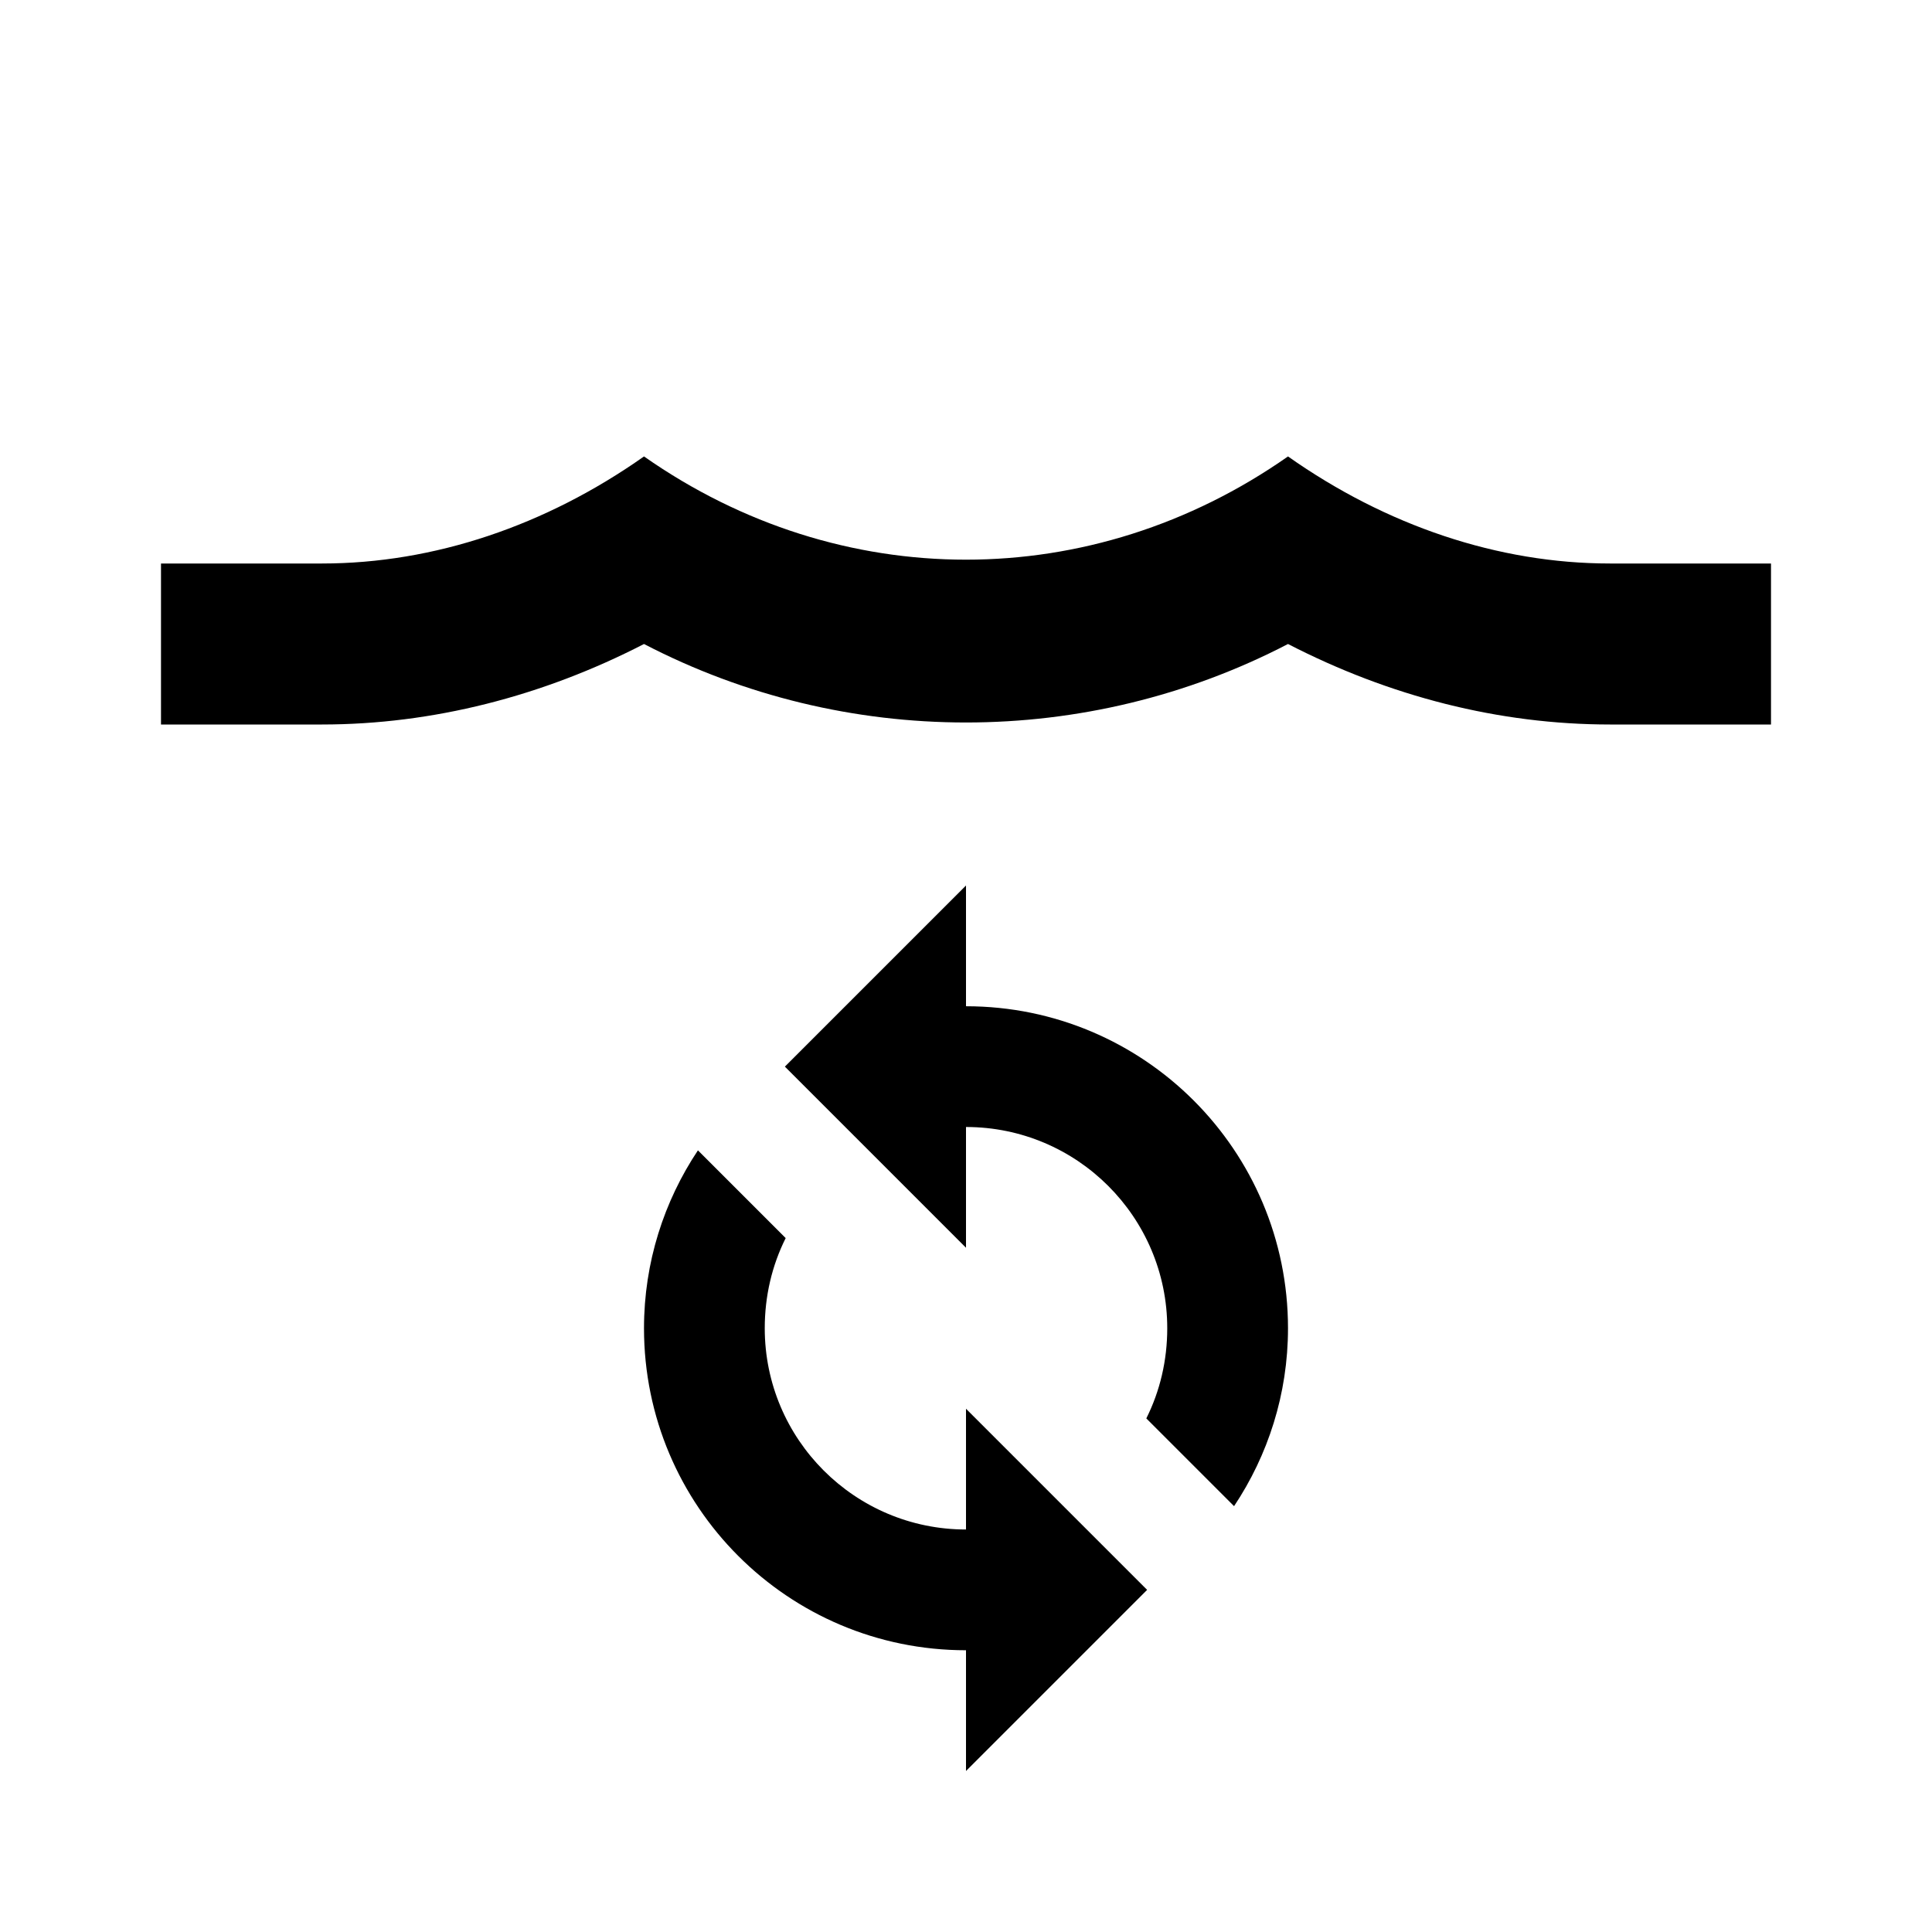 <svg xmlns="http://www.w3.org/2000/svg" viewBox="0 0 24 24" role="presentation">
    <path d="M20 7H22V9H20C18.62 9 17.26 8.65 16 8C13.5 9.3 10.5 9.3 8 8C6.74 8.65 5.37 9 4 9H2V7H4C5.39 7 6.78 6.53 8 5.67C10.44 7.38 13.56 7.38 16 5.67C17.22 6.53 18.61 7 20 7M12 12.5C14.21 12.5 16 14.29 16 16.5C16 17.32 15.75 18.08 15.33 18.71L14.24 17.62C14.41 17.28 14.5 16.9 14.5 16.5C14.5 15.12 13.38 14 12 14V15.5L9.75 13.25L12 11V12.5M12 19V17.5L14.25 19.75L12 22V20.5C9.79 20.5 8 18.71 8 16.5C8 15.68 8.25 14.92 8.67 14.29L9.76 15.38C9.59 15.72 9.5 16.1 9.5 16.5C9.5 17.88 10.62 19 12 19Z" style="fill: currentcolor;"></path>
  </svg>